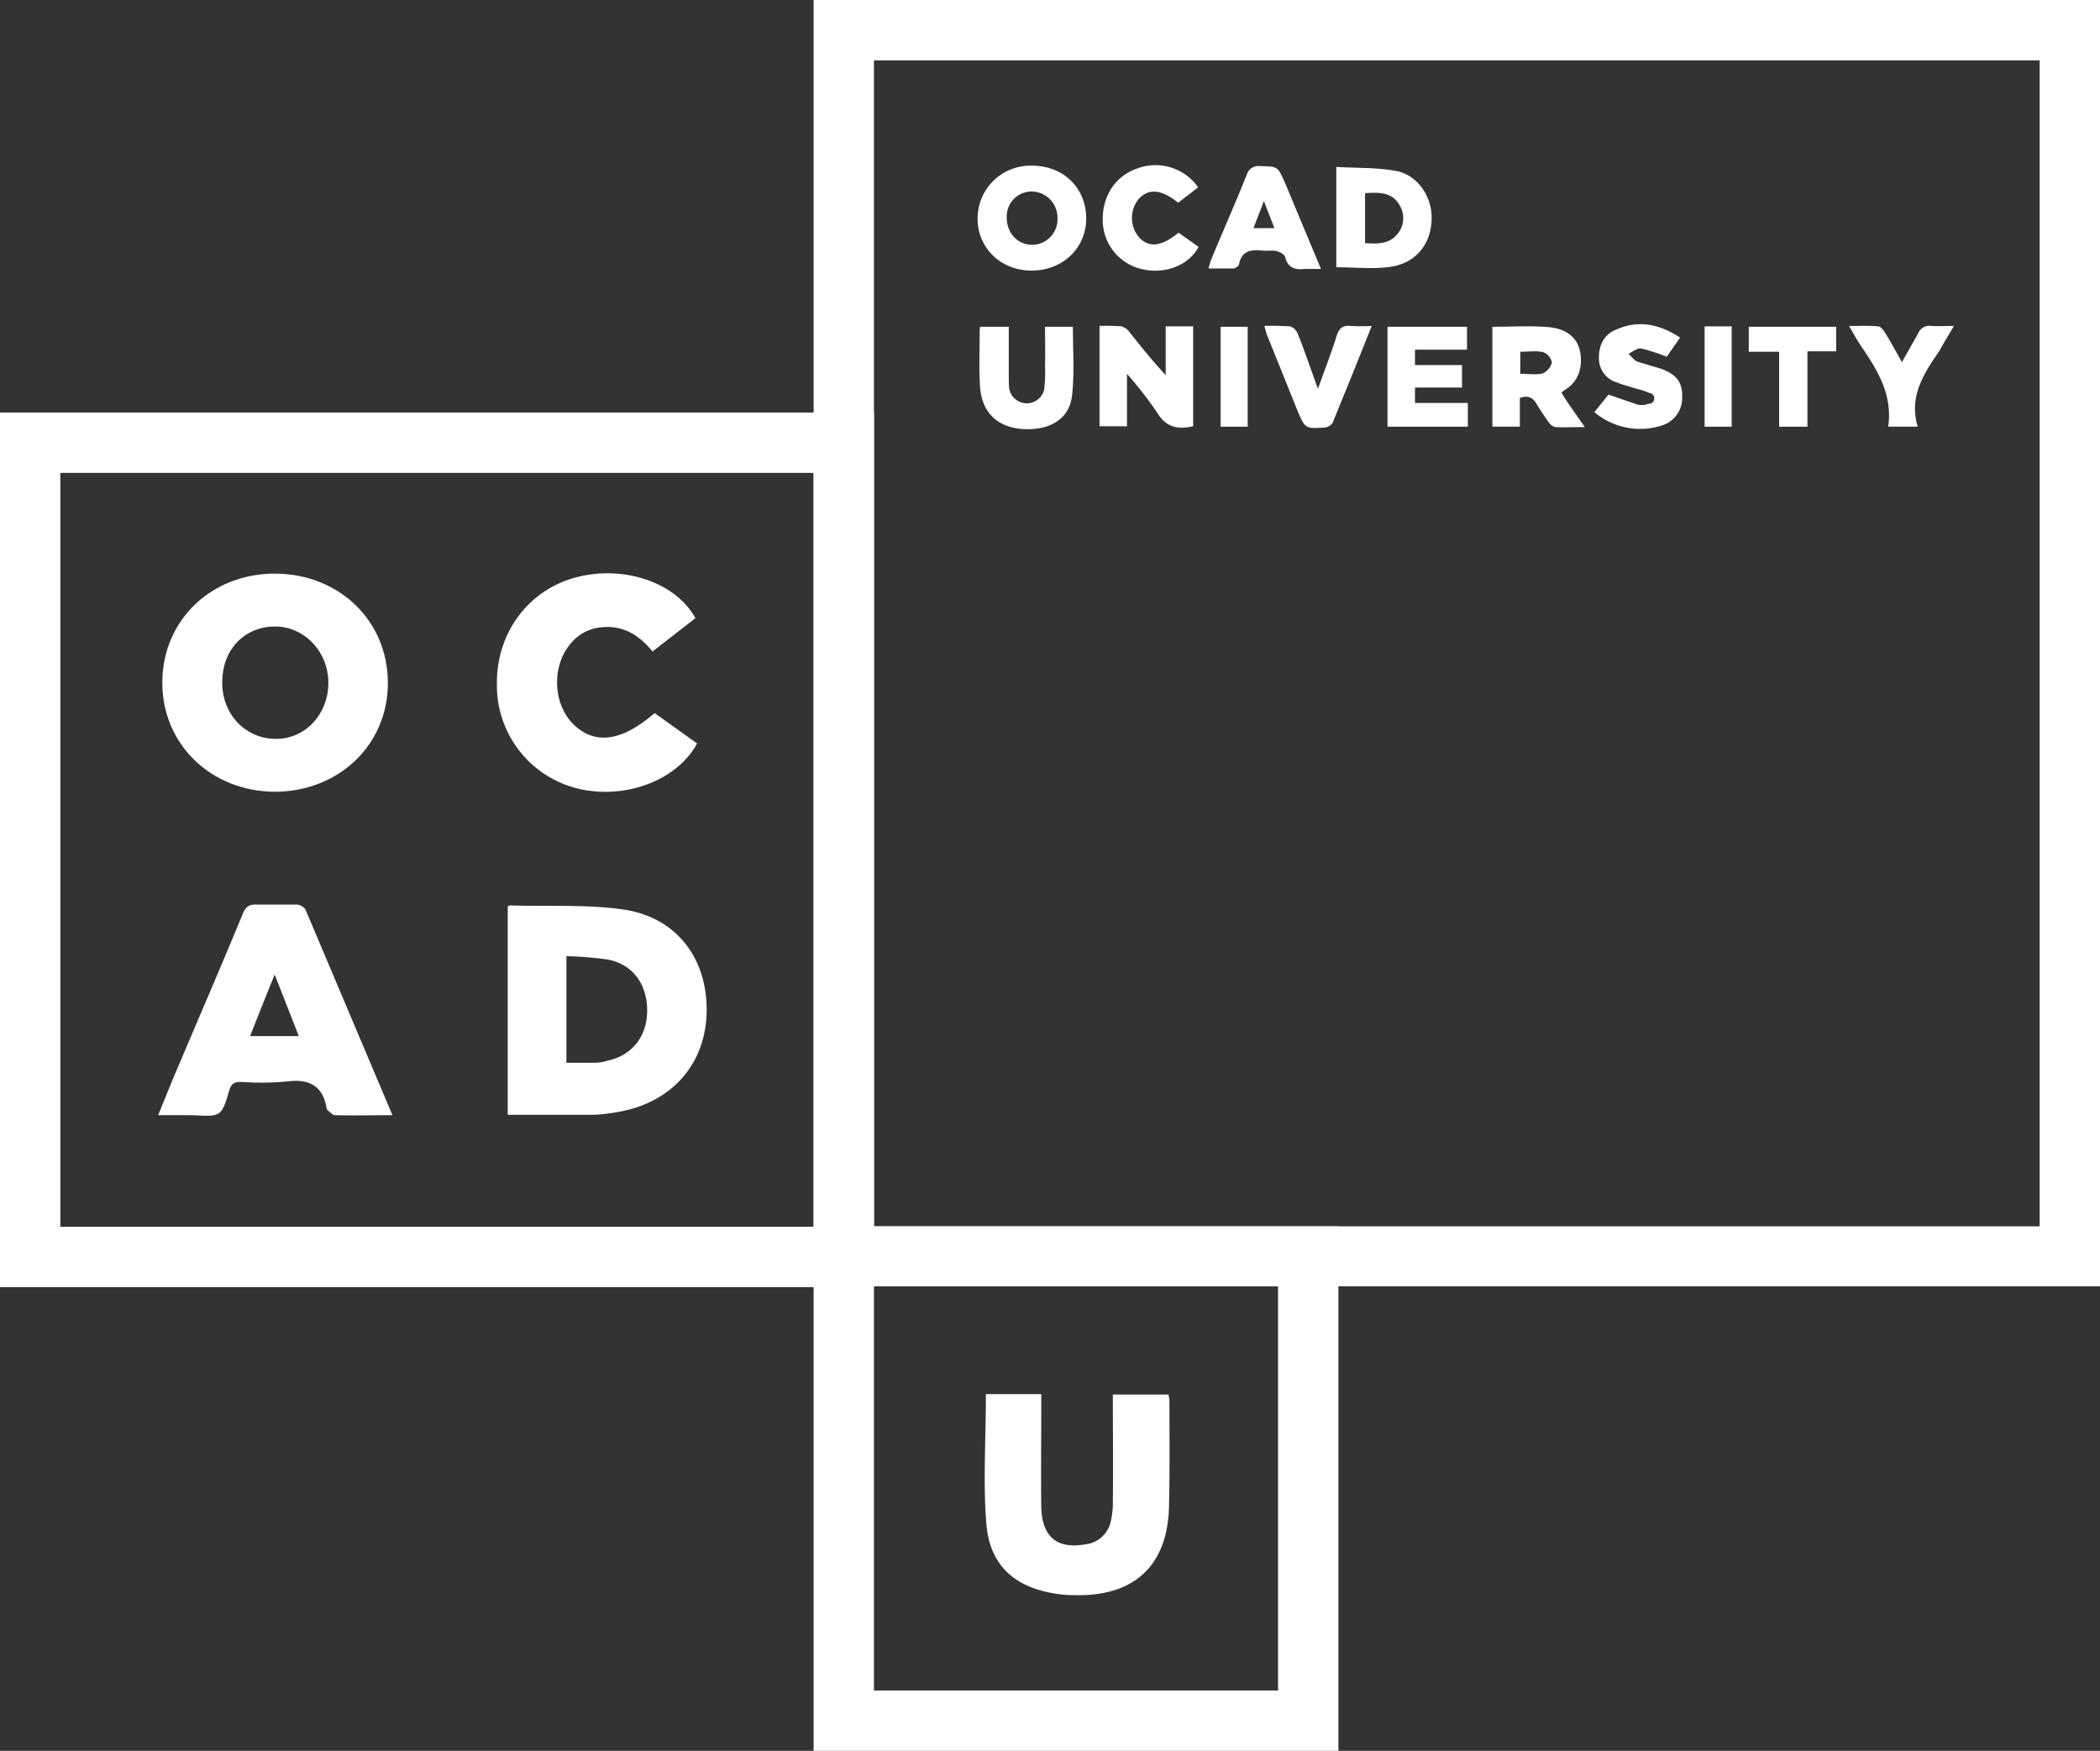 <svg xmlns="http://www.w3.org/2000/svg" viewBox="0 0 504.6 420.6">
  <rect x="0" y="0" width="504.6" height="420.6" fill="#333333" stroke="none"/>
  <defs>
    <style>.cls-1{fill:#FFFFFF;}</style>
  </defs>

  <title>OCAD logo</title>

  <path class="cls-1" d="M264.2,78.3a46.9,46.9,0,0,1,5.3.1,3.7,3.7,0,0,1,2,1.5c2.7,3.4,5.4,6.8,8.6,10.2V78.4h6.6v24c-3.7.8-6.5.3-8.6-3.2a94.5,94.5,0,0,0-7.3-9.4v12.6h-6.6Z"/>
  <path class="cls-1" d="M358.6,78.5c4.7,0,9.2-.3,13.6.1s6.9,2.7,7.5,6-.2,7.1-3.9,9.2l-.6.5c.8,1.4,1.7,2.7,2.6,4l3,4.3c-2.7,0-4.9.1-7.1,0a2.8,2.8,0,0,1-1.6-1.2c-1-1.4-2-2.9-2.9-4.4s-2-2.1-4-1.4v6.9h-6.6Zm6.7,6v5.3c1.9,0,3.7.3,5.4-.1a4.1,4.1,0,0,0,2.2-2.6,3.3,3.3,0,0,0-2.1-2.5c-1.7-.4-3.6-.1-5.5-.1Z"/>
  <path class="cls-1" d="M321.1,64.2V40.1c4.9.3,9.8.1,14.5,1s8.6,5.8,8.4,11.7-3.8,10.4-9.9,11.3C329.9,64.7,325.6,64.2,321.1,64.2ZM328,46.4v12c3.1.2,6.1.3,8.1-2.6a5.9,5.9,0,0,0,.2-6.5C334.5,46.1,331.4,46.2,328,46.4Z"/>
  <path class="cls-1" d="M248,39.8c7.5,0,12.9,5.3,13,12.5S255.4,65,247.9,65s-13-5.5-13-12.5A12.7,12.7,0,0,1,248,39.8Zm-6.1,12.4c0,3.8,2.6,6.6,6.1,6.6a6.1,6.1,0,0,0,6.1-6.1v-.3A6.3,6.3,0,0,0,248,46a6,6,0,0,0-6.1,5.9Z"/>
  <path class="cls-1" d="M352.5,78.5V84H340v3.7h11.3v5.4H340v3.7h12.7v5.7H333.4v-24Z"/>
  <path class="cls-1" d="M251.1,78.5h6.7c0,5.6.4,11.1-.2,16.5s-4.9,8.2-11,8.1S236,99.8,235.5,93c-.3-4.3-.1-8.7-.1-13a7.6,7.6,0,0,1,.1-1.5h6.9V90.3c0,1,0,2.1.1,3.1a4.3,4.3,0,0,0,8.4.2,36.2,36.2,0,0,0,.2-5.7C251.2,84.8,251.1,81.7,251.1,78.5Z"/>
  <path class="cls-1" d="M317.4,64.6h-3.8c-2.5.3-4.2-.3-4.8-2.9-.2-.6-1.3-1.2-2.1-1.4s-2.2,0-3.3-.1c-2.8-.3-5.1,0-5.7,3.4a1.9,1.9,0,0,1-1.4.9h-5.9a15.5,15.5,0,0,1,.7-2.3c2.8-6.8,5.8-13.5,8.5-20.3a2.9,2.9,0,0,1,3.1-2c4.3.1,4.3,0,6.1,4.1ZM303.7,48.3l-2.5,6.5h5C305.4,52.6,304.6,50.7,303.7,48.3Z"/>
  <path class="cls-1" d="M403.7,81.1l-3.2,4.6a44.8,44.8,0,0,0-6.2-2c-.9-.1-2,.8-3,1.3.7.6,1.4,1.6,2.2,1.9l5.7,1.7c3.7,1.4,5.1,3.3,5,6.8a6.9,6.9,0,0,1-5.2,6.9A17,17,0,0,1,383.1,99l3.4-4.2,7,2.4a4.6,4.6,0,0,0,2.6-.2,1.3,1.3,0,1,0,.2-2.6,19.3,19.3,0,0,0-3.4-1.1c-1.4-.5-2.9-.8-4.3-1.4a6,6,0,0,1-4.4-6c0-3,1.2-5.5,4.1-6.7C393.6,76.8,398.7,77.8,403.7,81.1Z"/>
  <path class="cls-1" d="M287.9,45l-4.8,3.7c-4-3.2-7-3.5-9.4-1a7.2,7.2,0,0,0-.1,9.2c2.4,2.7,5.4,2.4,9.6-1l4.8,3.4c-2.3,4.4-7.9,6.6-13.4,5.4a12.1,12.1,0,0,1-9.6-11c-.4-6.1,2.7-11.3,8.2-13.2A12.5,12.5,0,0,1,287.9,45Z"/>
  <path class="cls-1" d="M329.6,78.3c-3.2,8.1-6.3,15.7-9.4,23.3a2.7,2.7,0,0,1-1.8,1.1c-4.8.3-4.8.3-6.7-4.2l-7.2-17.9c-.3-.7-.4-1.4-.7-2.3,2.1-.1,4.1,0,6.2.1a3,3,0,0,1,1.8,1.7c1.7,4.2,3.1,8.5,4.9,13.3,1.6-4.6,3.2-8.6,4.5-12.8.6-1.8,1.5-2.5,3.4-2.3A41.7,41.7,0,0,0,329.6,78.3Z"/>
  <path class="cls-1" d="M453.7,102.5c1.1-7.5-2.4-13.3-6.2-18.9-1.1-1.6-2-3.2-3.2-5.3,2.6,0,4.8-.1,7,.1.5,0,1.1.7,1.5,1.3,1.4,2.2,2.7,4.6,4.2,7.3l3.9-6.9a2.9,2.9,0,0,1,3.2-1.8c1.6.1,3.3,0,5.4,0l-2.9,4.9-.6,1.1c-3.7,5.4-7.4,10.9-5.2,18.2Z"/>
  <path class="cls-1" d="M420.2,84.5v-6h21v5.9h-6.9v18.1h-6.8v-18Z"/>
  <path class="cls-1" d="M299.8,102.5h-6.5v-24h6.5Z"/>
  <path class="cls-1" d="M409.6,78.4h6.5v24.1h-6.5Z"/>
  <path class="cls-1" d="M66,190.2c-15.4-.1-27.1-11.5-27-26.4s11.9-26.1,27.2-26,27,11.3,27,26.3S81.2,190.2,66,190.2ZM53.4,163.8c-.1,7.7,5.5,13.6,12.7,13.7s12.7-5.8,12.8-13.3-5.7-13.8-13-13.7S53.4,156.2,53.4,163.8Z"/>
  <path class="cls-1" d="M122,267.8v-50l.4-.3c9.2.3,18.4-.3,27.5,1,12.5,1.9,19.8,11.4,19.9,23.8s-7.5,21.8-19.7,24.5a44.5,44.5,0,0,1-7.2,1Zm14.1-38.1v25.6h6.8a10.6,10.6,0,0,0,3.1-.5c6-1.3,9.6-6,9.5-12.3s-3.6-10.9-9.5-12a82.6,82.6,0,0,0-9.9-.8Z"/>
  <path class="cls-1" d="M94.3,267.9c-4.9,0-9.3.1-13.8,0-.6,0-1.2-.8-1.8-1.2a.8.8,0,0,1-.2-.4c-.9-5.5-4.2-7.2-9.6-6.5a67.3,67.3,0,0,1-11,.1c-1.4,0-2.2.3-2.7,1.7s-1.2,5-2.7,5.9-4.5.4-6.8.4H38l3.5-8.6c5.6-13.2,11.3-26.4,16.8-39.7.7-1.8,1.6-2.4,3.5-2.3h9.6a2.8,2.8,0,0,1,2,1.2Zm-22.5-19L66,234.1c-2.1,5.2-4,9.9-5.9,14.8Z"/>
  <path class="cls-1" d="M157.3,171.3l10.2,7.3c-4.9,9-17.5,13.6-28.8,10.8a25.5,25.5,0,0,1-19.3-25.2c-.1-12.2,7.6-22.5,19-25.5s23.9,1.1,28.7,9.8l-10.3,8c-3.2-3.9-7.1-6.4-12.4-5.8a10.7,10.7,0,0,0-7.2,3.8c-4.7,5.4-4.4,14.6.6,19.5S149.2,178.3,157.3,171.3Z"/>
  <path class="cls-1" d="M236.9,334.9h13.3v3.4c0,7.9-.1,15.7,0,23.5s4.2,10.3,10.5,9.2a7,7,0,0,0,6.2-5.5,19.6,19.6,0,0,0,.5-4.8c.1-8.5,0-17,0-25.7h13.4c0,.5.2.9.2,1.4,0,8.4.1,16.8-.1,25.2-.2,14.3-8.2,21.9-22.5,21.6a28.1,28.1,0,0,1-5-.4c-9.8-1.6-15.6-6.9-16.4-16.8S236.9,345.4,236.9,334.9Z"/>
  <path class="cls-1" d="M195.5,0V309H504.6V0ZM490.1,294.6H210V14.5H490.1Z"/>
  <path class="cls-1" d="M195.5,294.6v126H321.6v-126ZM307.1,406.1H210V309h97.1Z"/>
  <path class="cls-1" d="M0,99.1V309.2H210V99.1ZM195.5,294.7H14.5V113.6h181Z"/>

</svg>
